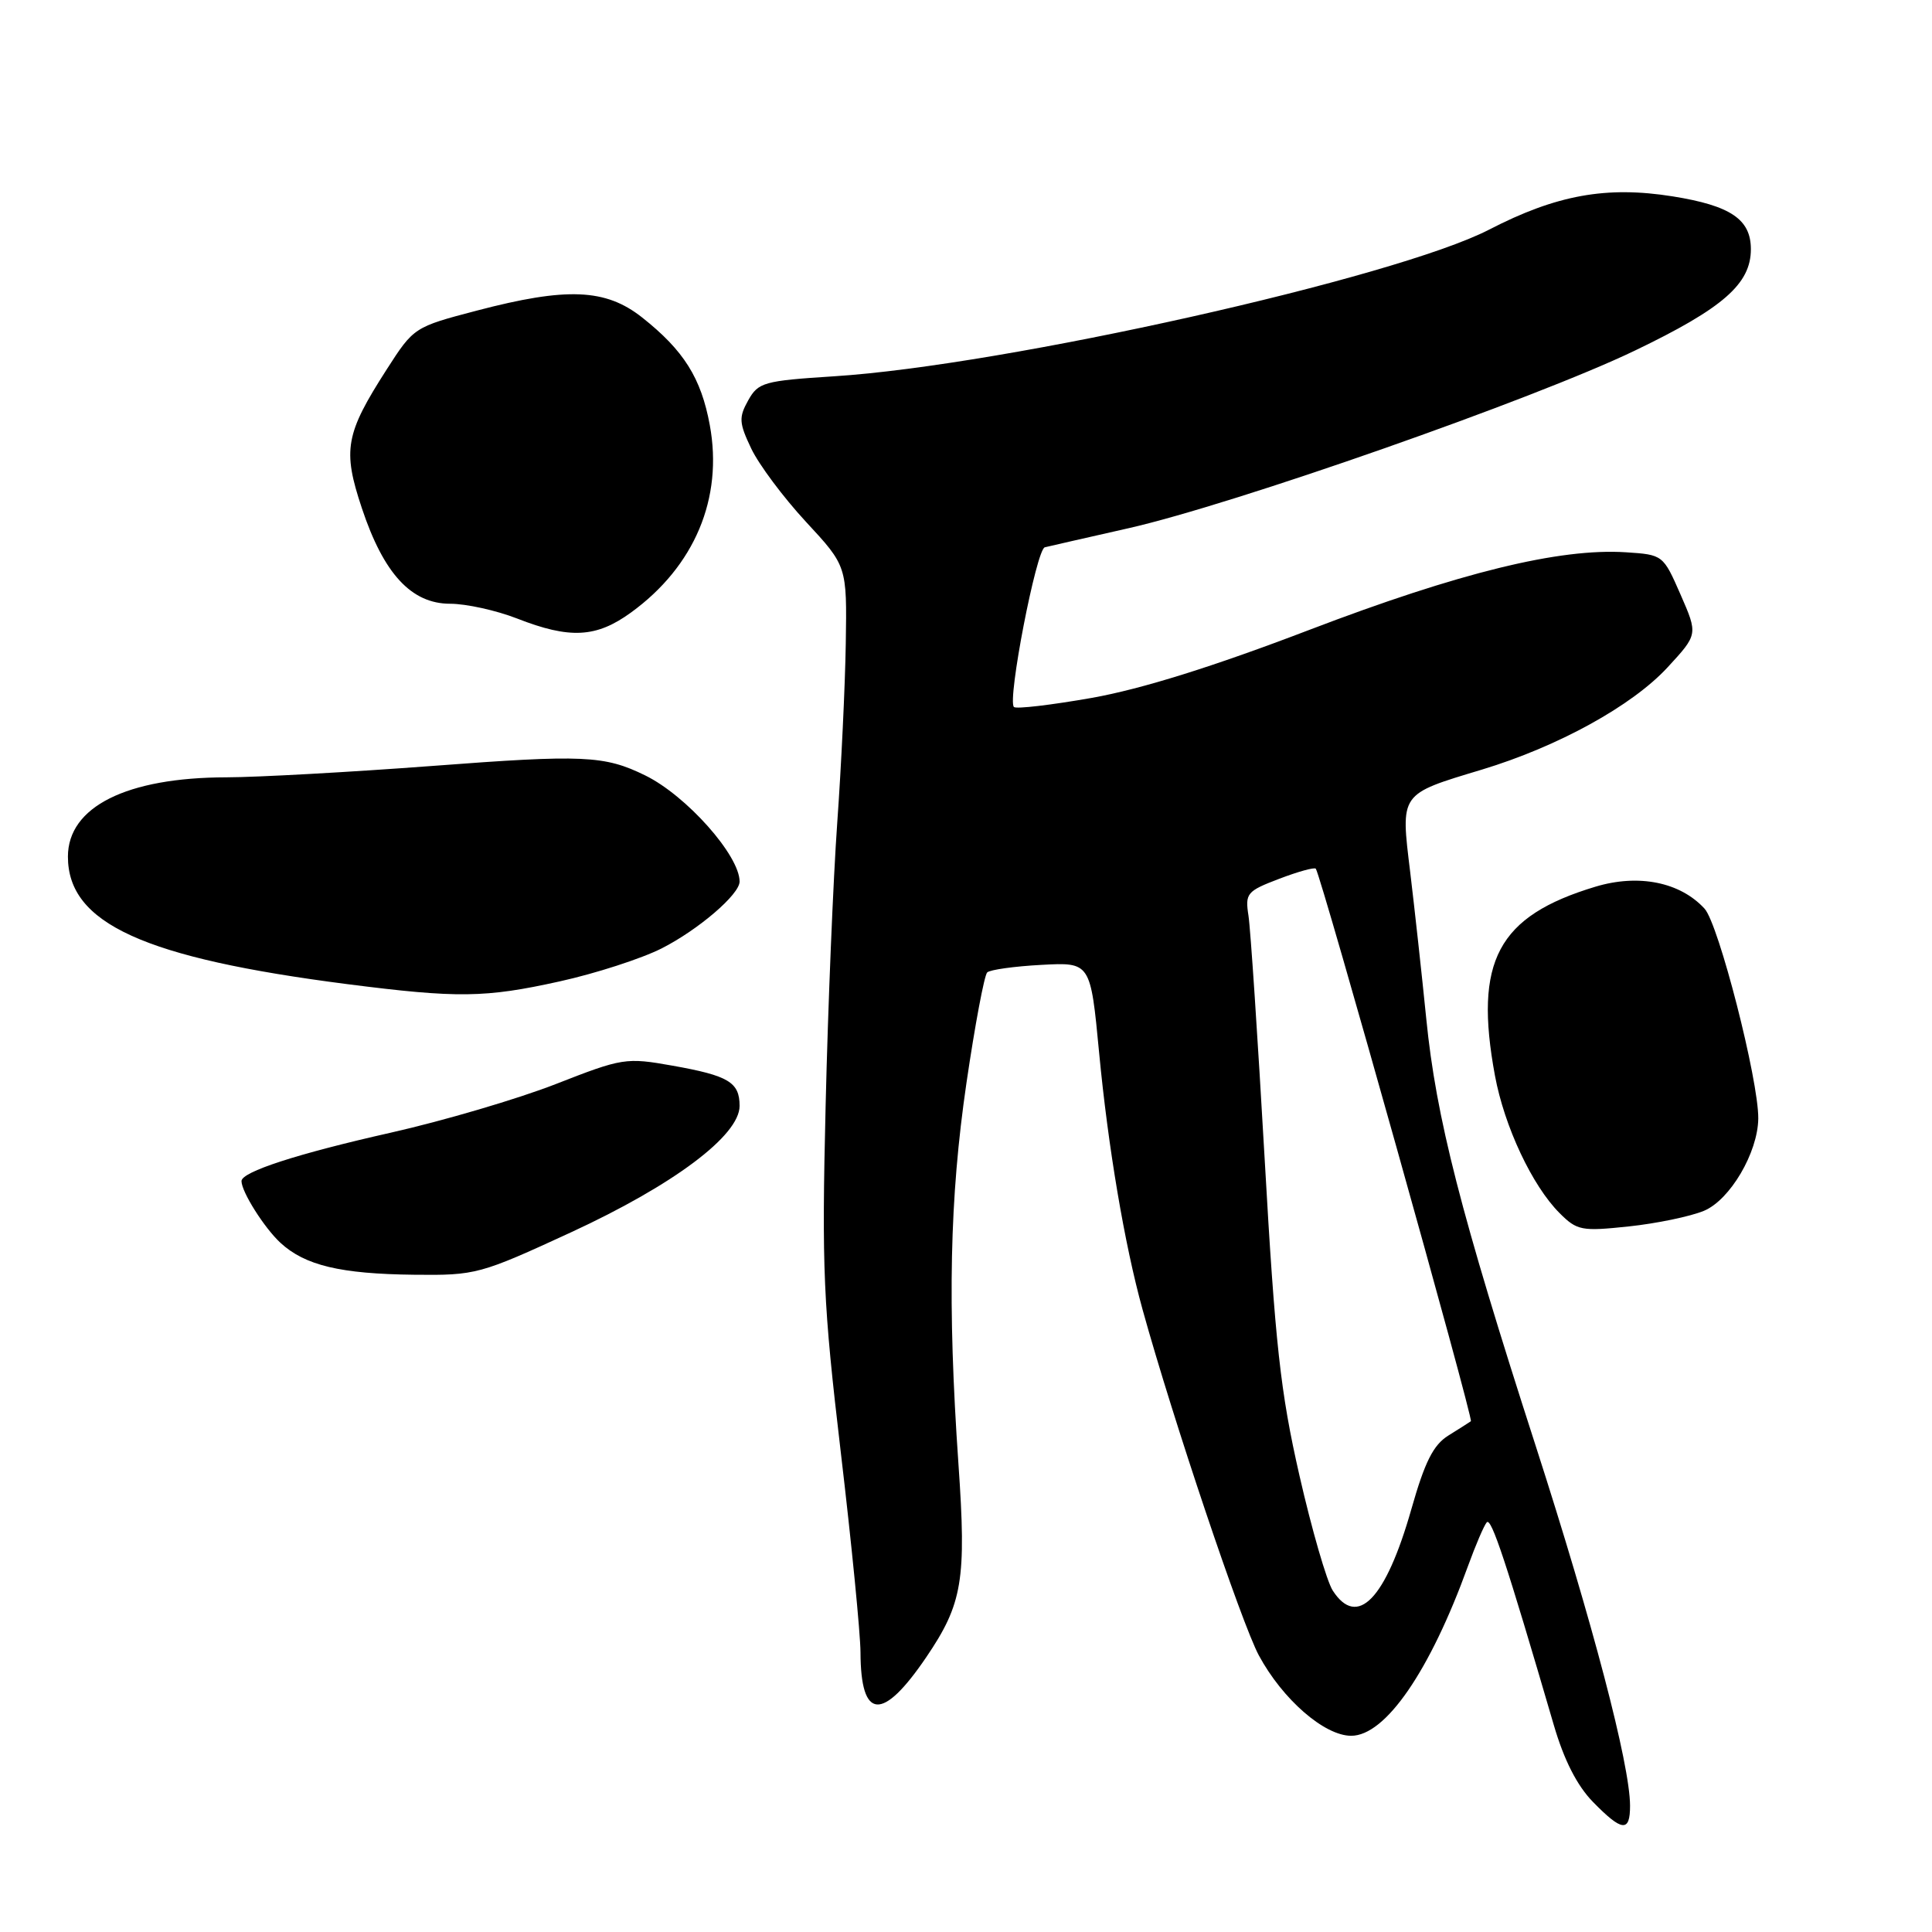 <?xml version="1.0" encoding="UTF-8" standalone="no"?>
<!DOCTYPE svg PUBLIC "-//W3C//DTD SVG 1.1//EN" "http://www.w3.org/Graphics/SVG/1.1/DTD/svg11.dtd" >
<svg xmlns="http://www.w3.org/2000/svg" xmlns:xlink="http://www.w3.org/1999/xlink" version="1.1" viewBox="0 0 256 256">
 <g >
 <path fill="currentColor"
d=" M 215.99 239.25 C 215.97 233.79 211.05 215.04 203.46 191.50 C 193.55 160.80 190.29 148.06 188.99 135.01 C 188.41 129.23 187.45 120.48 186.86 115.57 C 185.58 105.03 185.40 105.28 196.35 101.98 C 206.44 98.93 216.27 93.52 220.97 88.42 C 224.99 84.06 224.99 84.06 222.68 78.78 C 220.38 73.53 220.35 73.50 215.44 73.18 C 206.65 72.61 193.37 75.87 173.50 83.46 C 160.71 88.35 151.29 91.29 144.69 92.47 C 139.29 93.42 134.64 93.97 134.35 93.68 C 133.45 92.79 137.32 72.81 138.44 72.52 C 139.02 72.38 144.00 71.24 149.50 70.00 C 163.47 66.84 203.20 52.91 216.60 46.47 C 228.32 40.84 232.00 37.62 232.00 33.02 C 232.00 29.06 229.32 27.25 221.64 26.02 C 212.86 24.62 206.23 25.82 197.31 30.43 C 184.94 36.81 133.10 48.43 110.53 49.86 C 101.20 50.46 100.48 50.66 99.14 53.05 C 97.88 55.31 97.92 56.03 99.54 59.43 C 100.54 61.54 103.80 65.91 106.79 69.14 C 112.23 75.01 112.23 75.01 112.07 85.26 C 111.98 90.89 111.47 101.58 110.94 109.00 C 110.41 116.42 109.71 133.30 109.40 146.50 C 108.88 168.22 109.07 172.59 111.41 192.45 C 112.84 204.53 114.01 216.45 114.02 218.95 C 114.05 227.94 116.92 228.15 122.74 219.58 C 127.54 212.50 128.07 209.36 127.00 194.00 C 125.53 172.75 125.83 158.74 128.06 143.50 C 129.19 135.80 130.43 129.21 130.81 128.85 C 131.19 128.49 134.43 128.04 138.00 127.85 C 144.50 127.50 144.50 127.50 145.64 139.50 C 146.82 151.94 149.00 164.87 151.39 173.50 C 155.43 188.10 164.52 215.12 166.81 219.36 C 169.96 225.19 175.49 230.00 179.04 230.00 C 183.58 230.00 189.47 221.45 194.52 207.50 C 195.52 204.75 196.63 202.15 197.00 201.72 C 197.60 201.01 199.58 207.00 205.87 228.52 C 207.24 233.22 208.96 236.60 211.08 238.77 C 214.94 242.72 216.00 242.82 215.99 239.25 Z  M 75.64 163.30 C 89.24 157.02 98.00 150.46 98.00 146.54 C 98.00 143.40 96.54 142.53 89.13 141.21 C 82.94 140.11 82.50 140.18 73.63 143.65 C 68.61 145.61 58.77 148.51 51.76 150.09 C 39.37 152.88 32.00 155.28 32.00 156.50 C 32.00 157.92 35.00 162.67 37.15 164.67 C 40.41 167.68 45.11 168.80 54.89 168.91 C 63.07 169.00 63.60 168.85 75.64 163.30 Z  M 225.78 160.44 C 229.24 159.00 232.93 152.72 232.98 148.21 C 233.03 143.13 227.73 122.43 225.86 120.40 C 222.63 116.88 217.12 115.77 211.41 117.49 C 198.45 121.39 195.28 127.35 198.09 142.53 C 199.34 149.27 203.02 157.11 206.65 160.74 C 208.97 163.06 209.56 163.17 215.81 162.51 C 219.49 162.12 223.98 161.19 225.78 160.44 Z  M 74.16 130.04 C 78.92 128.99 85.00 127.02 87.67 125.67 C 92.53 123.20 98.00 118.52 98.00 116.81 C 98.00 113.35 90.96 105.43 85.50 102.75 C 80.08 100.09 77.30 99.97 57.30 101.49 C 46.41 102.31 34.12 102.99 30.00 103.00 C 16.76 103.02 9.00 106.91 9.00 113.51 C 9.00 122.36 19.05 126.94 46.07 130.41 C 60.63 132.27 64.28 132.23 74.16 130.04 Z  M 83.60 81.17 C 92.04 75.05 95.84 66.01 94.05 56.32 C 92.90 50.09 90.61 46.44 85.09 42.07 C 80.25 38.24 75.10 38.03 63.17 41.16 C 54.89 43.33 54.82 43.38 51.26 48.92 C 45.75 57.50 45.37 59.61 47.95 67.34 C 50.84 76.03 54.51 80.00 59.65 80.00 C 61.77 80.00 65.75 80.88 68.50 81.95 C 75.50 84.69 79.00 84.51 83.60 81.17 Z  M 176.59 210.75 C 175.80 209.51 173.81 202.65 172.18 195.50 C 169.66 184.43 168.97 178.20 167.57 153.50 C 166.66 137.55 165.70 123.08 165.43 121.34 C 164.97 118.37 165.21 118.08 169.49 116.45 C 172.00 115.49 174.18 114.89 174.35 115.11 C 175.04 115.98 195.27 188.06 194.90 188.32 C 194.68 188.48 193.34 189.33 191.91 190.22 C 189.92 191.46 188.79 193.71 187.01 199.98 C 183.61 211.92 179.85 215.80 176.59 210.75 Z "/>
</g>
</svg>